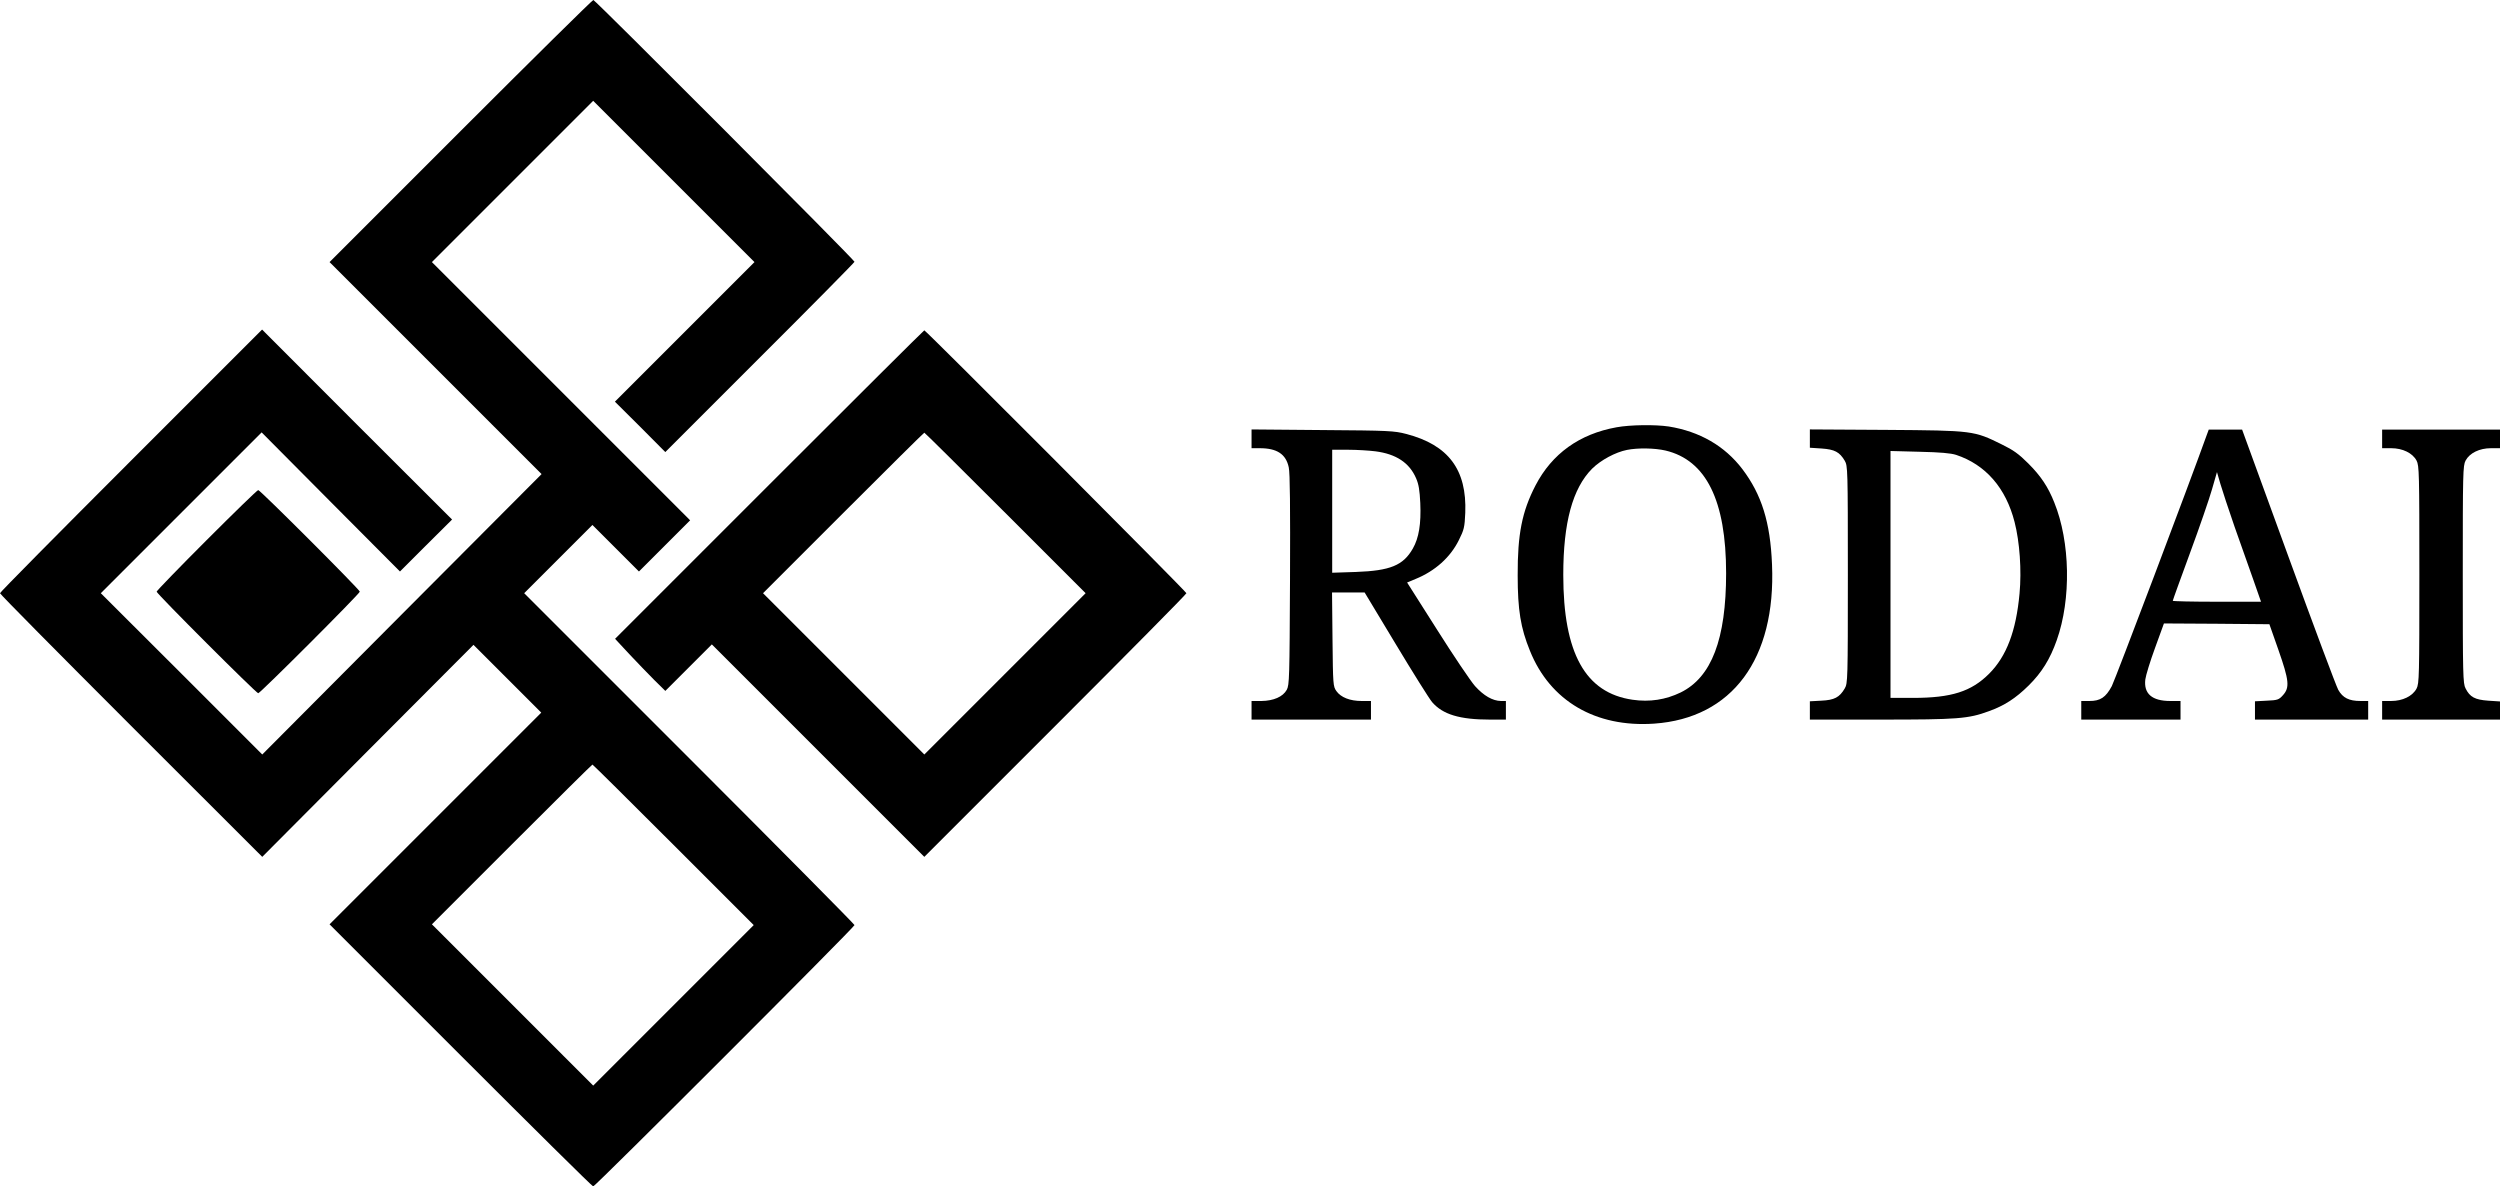 <?xml version="1.0" standalone="no"?>
<!DOCTYPE svg PUBLIC "-//W3C//DTD SVG 20010904//EN"
 "http://www.w3.org/TR/2001/REC-SVG-20010904/DTD/svg10.dtd">
<svg version="1.0" xmlns="http://www.w3.org/2000/svg"
 width="1612pt" height="765pt" viewBox="0 0 1612 765"
 preserveAspectRatio="xMidYMid meet">
<g transform="translate(0,765) scale(0.1,-0.1)"
fill="#000000" stroke="none">
<path d="M2970 6805 l-845 -845 683 -683 684 -684 -901 -904 -900 -904 -520
520 -521 520 518 518 519 519 446 -449 446 -448 168 168 168 167 -613 612
-612 613 -845 -845 c-465 -465 -845 -849 -845 -855 0 -6 380 -390 845 -855
l846 -845 681 684 681 683 218 -218 219 -219 -682 -682 -683 -683 845 -845
c465 -465 849 -845 855 -845 13 0 1685 1672 1685 1685 0 5 -479 489 -1065
1075 l-1065 1065 220 220 220 220 150 -150 150 -150 165 165 165 165 -832 832
-833 833 520 520 520 520 520 -520 520 -520 -450 -450 -450 -450 163 -162 162
-163 610 610 c336 335 610 613 610 617 0 12 -1672 1688 -1684 1688 -6 0 -391
-380 -856 -845z m1373 -4603 l517 -517 -518 -518 -517 -517 -520 520 -520 520
515 515 c283 283 517 515 520 515 3 0 238 -233 523 -518z"/>
<path d="M4961 4526 l-995 -995 91 -98 c51 -54 123 -129 162 -168 l71 -70 150
150 150 150 685 -685 685 -685 845 845 c465 465 845 849 845 855 0 10 -1680
1695 -1690 1695 -3 0 -452 -447 -999 -994z m1522 -184 l517 -517 -520 -520
-520 -520 -520 520 -520 520 517 517 c285 285 520 518 523 518 3 0 238 -233
523 -518z"/>
<path d="M10424 4895 c-240 -43 -417 -171 -523 -375 -87 -168 -116 -314 -115
-580 0 -223 19 -339 79 -486 130 -324 424 -496 801 -470 503 35 786 417 760
1026 -11 273 -67 451 -191 615 -114 150 -276 243 -475 275 -87 13 -248 11
-336 -5z m315 -150 c262 -62 391 -322 391 -791 0 -426 -94 -671 -293 -769 -97
-47 -200 -63 -310 -47 -305 44 -447 300 -447 805 0 338 60 558 186 685 57 56
150 106 225 121 70 14 179 12 248 -4z"/>
<path d="M8070 4821 l0 -61 53 0 c111 0 169 -38 187 -124 8 -35 10 -259 8
-726 -3 -630 -4 -677 -21 -708 -25 -45 -85 -71 -164 -72 l-63 0 0 -60 0 -60
385 0 385 0 0 60 0 60 -60 0 c-75 0 -134 23 -163 64 -21 30 -22 39 -25 334
l-3 302 105 0 105 0 200 -332 c110 -183 216 -352 235 -375 69 -80 178 -113
374 -113 l102 0 0 60 0 60 -32 0 c-54 1 -111 34 -167 96 -29 33 -139 196 -245
364 l-193 304 55 23 c125 51 224 139 279 251 33 66 37 82 41 175 11 278 -108
438 -381 509 -77 20 -110 22 -539 25 l-458 4 0 -60z m798 -81 c134 -17 220
-74 263 -174 17 -39 23 -77 27 -160 6 -133 -9 -225 -48 -293 -62 -109 -146
-143 -367 -151 l-153 -5 0 397 0 396 103 0 c56 0 135 -5 175 -10z"/>
<path d="M11670 4822 l0 -59 76 -5 c84 -6 115 -22 149 -79 19 -33 20 -52 20
-734 0 -682 -1 -701 -20 -734 -34 -58 -67 -75 -151 -79 l-74 -4 0 -59 0 -59
459 0 c494 0 562 5 695 54 100 36 173 83 257 166 84 83 138 170 181 292 94
265 87 634 -16 888 -40 101 -87 171 -168 252 -61 61 -96 86 -170 122 -180 89
-184 90 -745 94 l-493 3 0 -59z m943 -105 c190 -63 321 -213 377 -433 33 -128
46 -312 32 -461 -22 -242 -84 -405 -196 -517 -115 -115 -243 -156 -491 -156
l-145 0 0 796 0 796 188 -5 c133 -3 201 -9 235 -20z"/>
<path d="M14232 4853 c-116 -324 -593 -1584 -615 -1627 -39 -73 -74 -96 -144
-96 l-53 0 0 -60 0 -60 320 0 320 0 0 60 0 60 -66 0 c-118 0 -172 47 -161 139
3 25 31 117 63 204 l57 157 340 -2 340 -3 58 -165 c69 -197 74 -243 30 -292
-27 -30 -34 -33 -105 -36 l-76 -4 0 -59 0 -59 365 0 365 0 0 60 0 60 -50 0
c-73 0 -114 20 -143 72 -13 23 -158 411 -322 861 l-298 817 -108 0 -107 0 -10
-27z m176 -598 c39 -110 93 -264 121 -342 l50 -143 -284 0 c-157 0 -285 3
-285 6 0 4 50 142 111 308 61 165 125 351 142 411 l32 111 22 -76 c12 -41 53
-165 91 -275z"/>
<path d="M15360 4820 l0 -60 58 0 c74 0 138 -31 164 -80 17 -33 18 -77 18
-735 0 -658 -1 -702 -18 -735 -26 -49 -90 -80 -164 -80 l-58 0 0 -60 0 -60
380 0 380 0 0 59 0 58 -76 5 c-85 6 -118 23 -146 79 -17 31 -18 87 -18 734 0
658 1 702 18 735 26 49 90 80 164 80 l58 0 0 60 0 60 -380 0 -380 0 0 -60z"/>
<path d="M1332 4167 c-177 -177 -322 -327 -322 -332 0 -13 642 -655 655 -655
13 0 655 642 655 655 0 13 -642 655 -655 655 -6 0 -155 -145 -333 -323z"/>
</g>
</svg>

